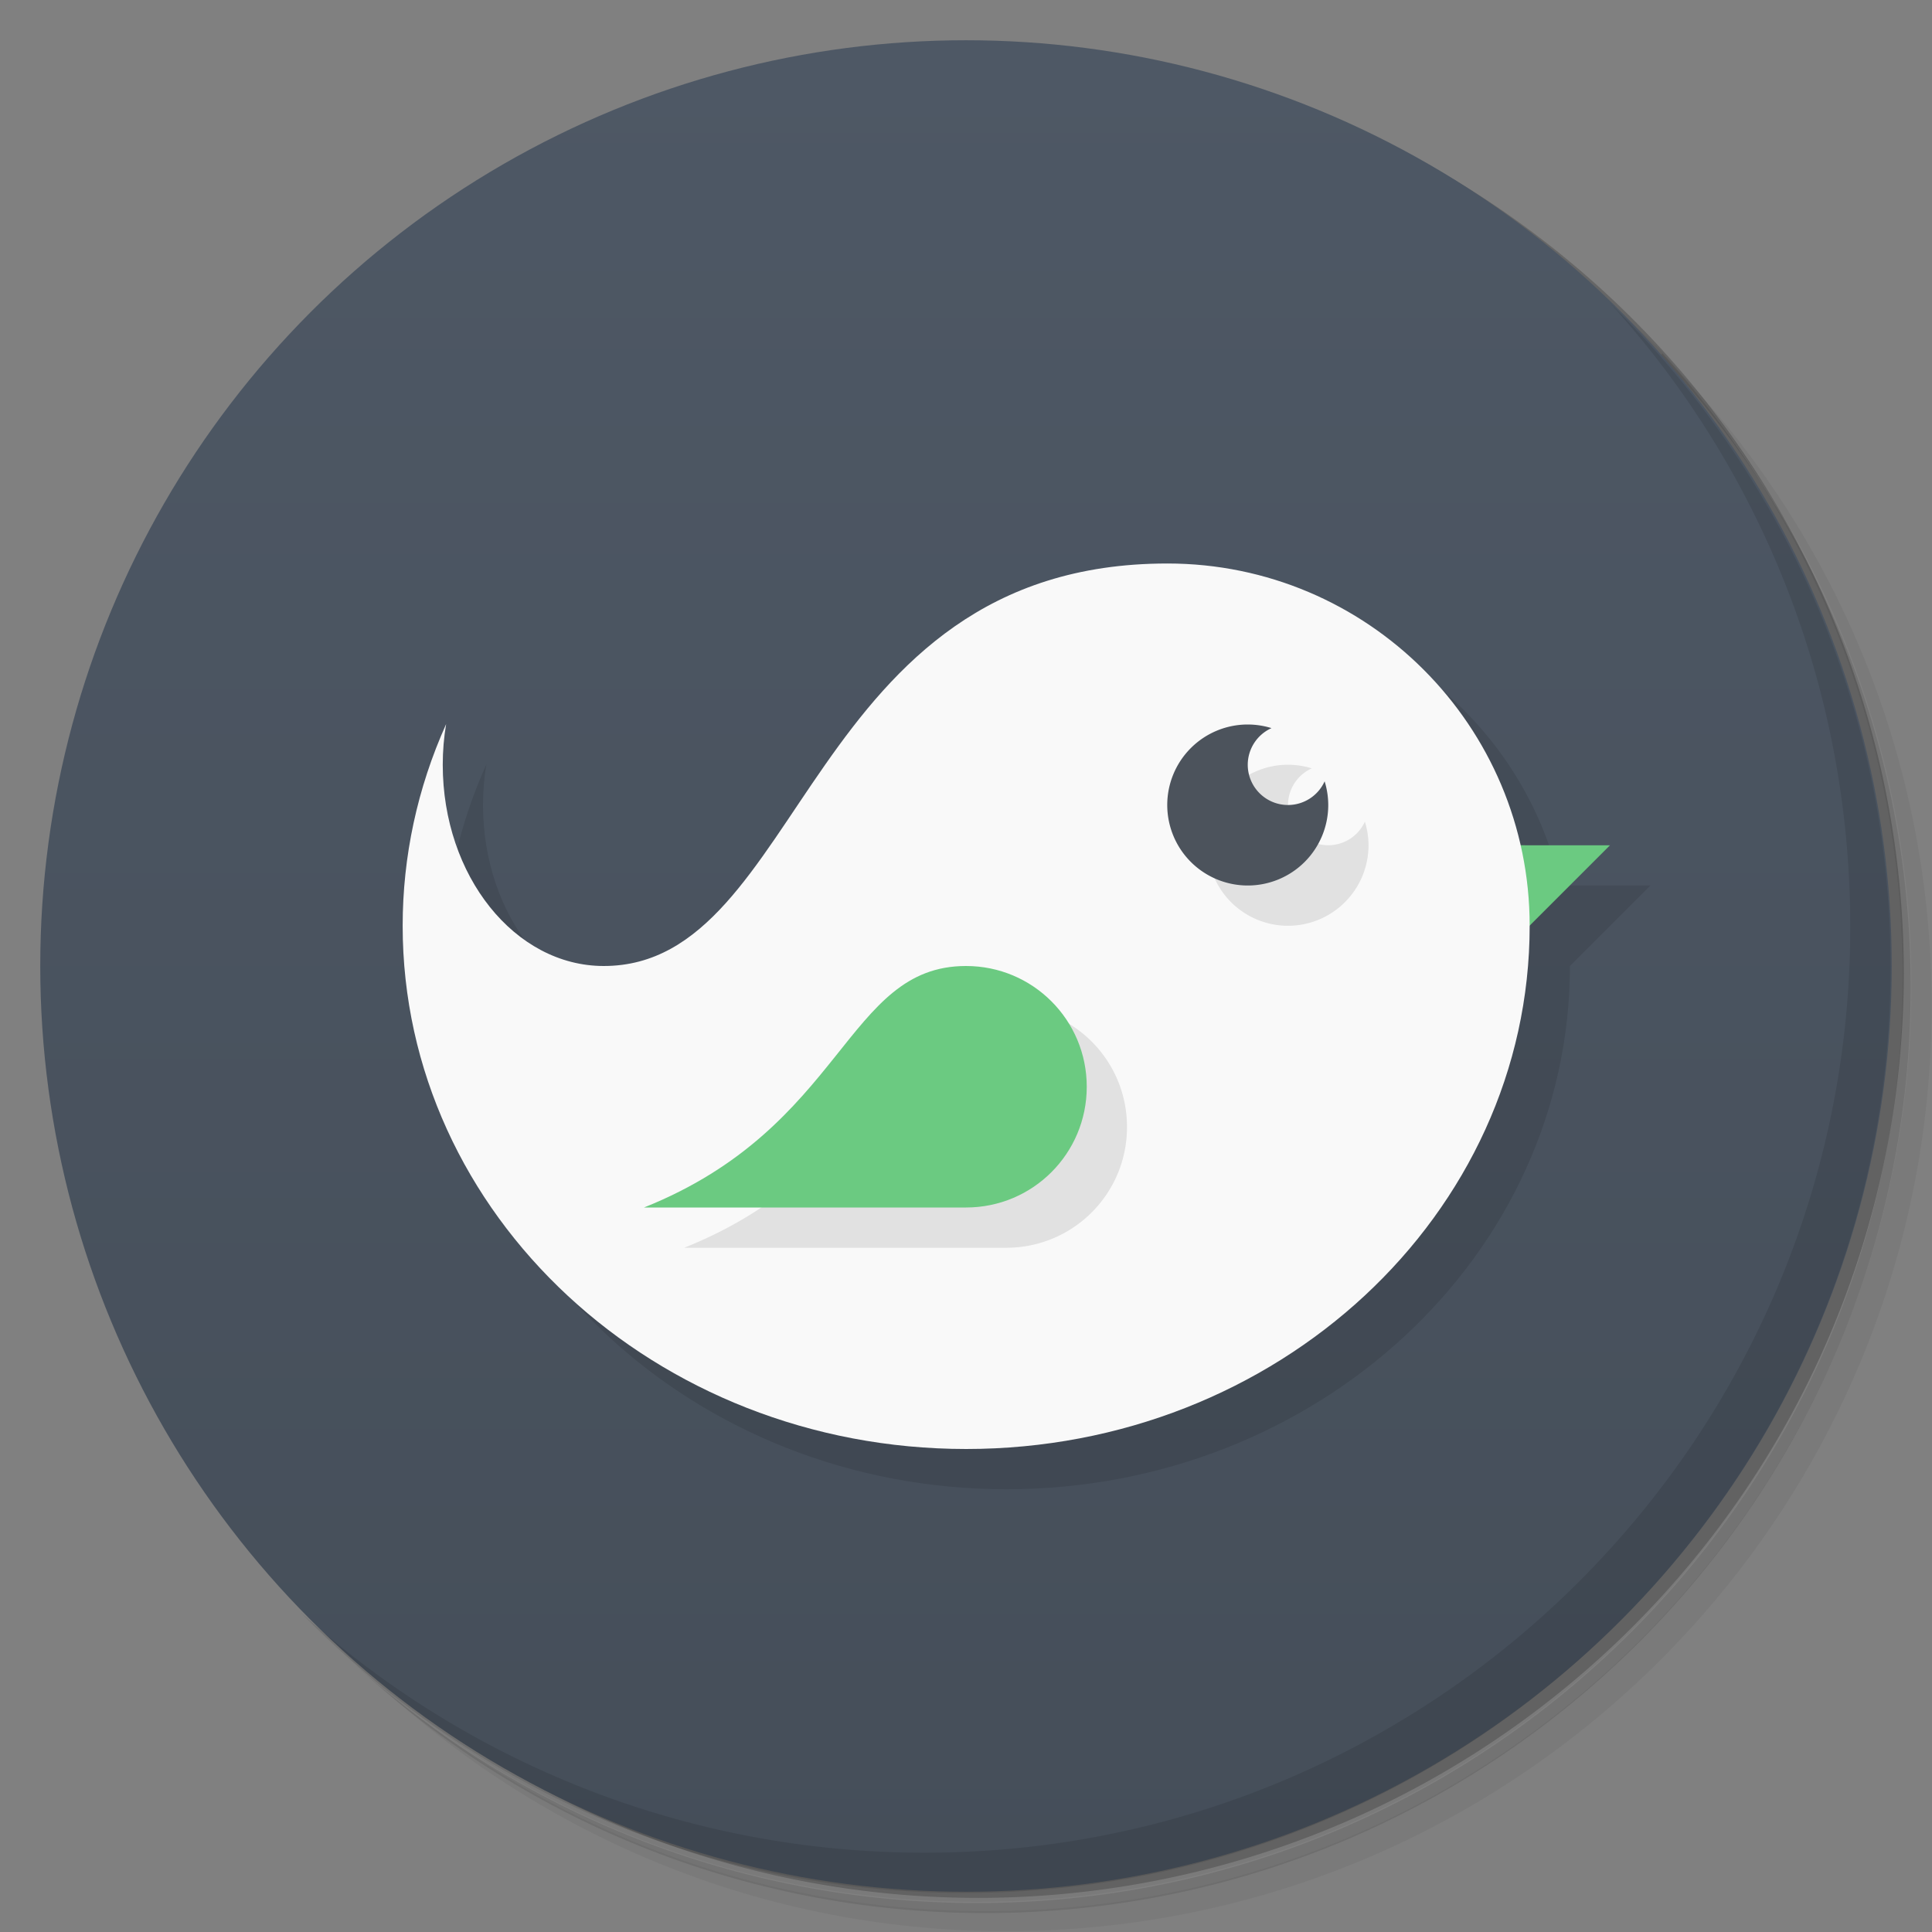 <svg version="1.1" viewBox="0 0 48 48" xmlns="http://www.w3.org/2000/svg">
 <rect x="0" y="0" width="48" height="48" fill="#808080" stroke="none"/>
 <defs>
  <linearGradient id="bg" x2="0" y1="1" y2="47" gradientUnits="userSpaceOnUse">
   <stop style="stop-color:#4e5865" offset="0"/>
   <stop style="stop-color:#454e59" offset="1"/>
  </linearGradient>
 </defs>
 <path d="m36.3 5c5.86 4.06 9.69 10.8 9.69 18.5 0 12.4-10.1 22.5-22.5 22.5-7.67 0-14.4-3.83-18.5-9.69 1.04 1.82 2.31 3.5 3.78 4.97 4.08 3.71 9.51 5.97 15.5 5.97 12.7 0 23-10.3 23-23 0-5.95-2.26-11.4-5.97-15.5-1.47-1.48-3.15-2.74-4.97-3.78zm4.97 3.78c3.85 4.11 6.22 9.64 6.22 15.7 0 12.7-10.3 23-23 23-6.08 0-11.6-2.36-15.7-6.22 4.16 4.14 9.88 6.72 16.2 6.72 12.7 0 23-10.3 23-23 0-6.34-2.58-12.1-6.72-16.2z" style="opacity:.05"/>
 <path d="m41.3 8.78c3.71 4.08 5.97 9.51 5.97 15.5 0 12.7-10.3 23-23 23-5.95 0-11.4-2.26-15.5-5.97 4.11 3.85 9.64 6.22 15.7 6.22 12.7 0 23-10.3 23-23 0-6.08-2.36-11.6-6.22-15.7z" style="opacity:.1"/>
 <path d="m31.2 2.38c8.62 3.15 14.8 11.4 14.8 21.1 0 12.4-10.1 22.5-22.5 22.5-9.71 0-18-6.14-21.1-14.8a23 23 0 0 0 44.9-7 23 23 0 0 0-16-21.9z" style="opacity:.2"/>
 <circle cx="24" cy="24" r="23" style="fill:url(#bg)"/>
 <path d="m40 7.53c3.71 4.08 5.97 9.51 5.97 15.5 0 12.7-10.3 23-23 23-5.95 0-11.4-2.26-15.5-5.97 4.18 4.29 10 6.97 16.5 6.97 12.7 0 23-10.3 23-23 0-6.46-2.68-12.3-6.97-16.5z" style="opacity:.1"/>
 <path d="m30 15c-9 0-9 10-14 10-2.21 0-4-2.24-4-5 3.3e-5 -0.341 0.028-0.68 0.084-1.01-0.715 1.59-1.08 3.29-1.08 5.01-2.34e-4 7.18 6.27 13 14 13s14-5.82 14-13l2-2h-2.23c-0.91-4.01-4.49-7-8.77-7z" style="opacity:.1"/>
 <path d="m36 21 4 6.55e-4 -4 4z" style="fill:#6bca81"/>
 <path d="m29 14c-9 0-9 10-14 10-2.21 0-4-2.24-4-5 3.3e-5 -0.341 0.028-0.68 0.084-1.01-0.715 1.59-1.08 3.29-1.08 5.01-2.34e-4 7.18 6.27 13 14 13s14-5.82 14-13c0-4.97-4.03-9-9-9z" style="fill:#f9f9f9"/>
 <path d="m32 19a2 2 0 0 0-2 2 2 2 0 0 0 2 2 2 2 0 0 0 2-2 2 2 0 0 0-0.09-0.586 1 1 0 0 1-0.91 0.586 1 1 0 0 1-1-1 1 1 0 0 1 0.59-0.91 2 2 0 0 0-0.59-0.09zm-7 6c-3 0-3 4-8 6h8c1.66 0 3-1.34 3-3s-1.34-3-3-3z" style="opacity:.1"/>
 <path d="m27 27c0 1.66-1.34 3-3 3h-8c5-2 5-6 8-6 1.66 0 3 1.34 3 3z" style="fill:#6bca81"/>
 <path d="m31 18a2 2 0 0 0-2 2 2 2 0 0 0 2 2 2 2 0 0 0 2-2 2 2 0 0 0-0.09-0.588 1 1 0 0 1-0.91 0.588 1 1 0 0 1-1-1 1 1 0 0 1 0.59-0.91 2 2 0 0 0-0.59-0.09z" style="fill:#4c535c"/>
</svg>
